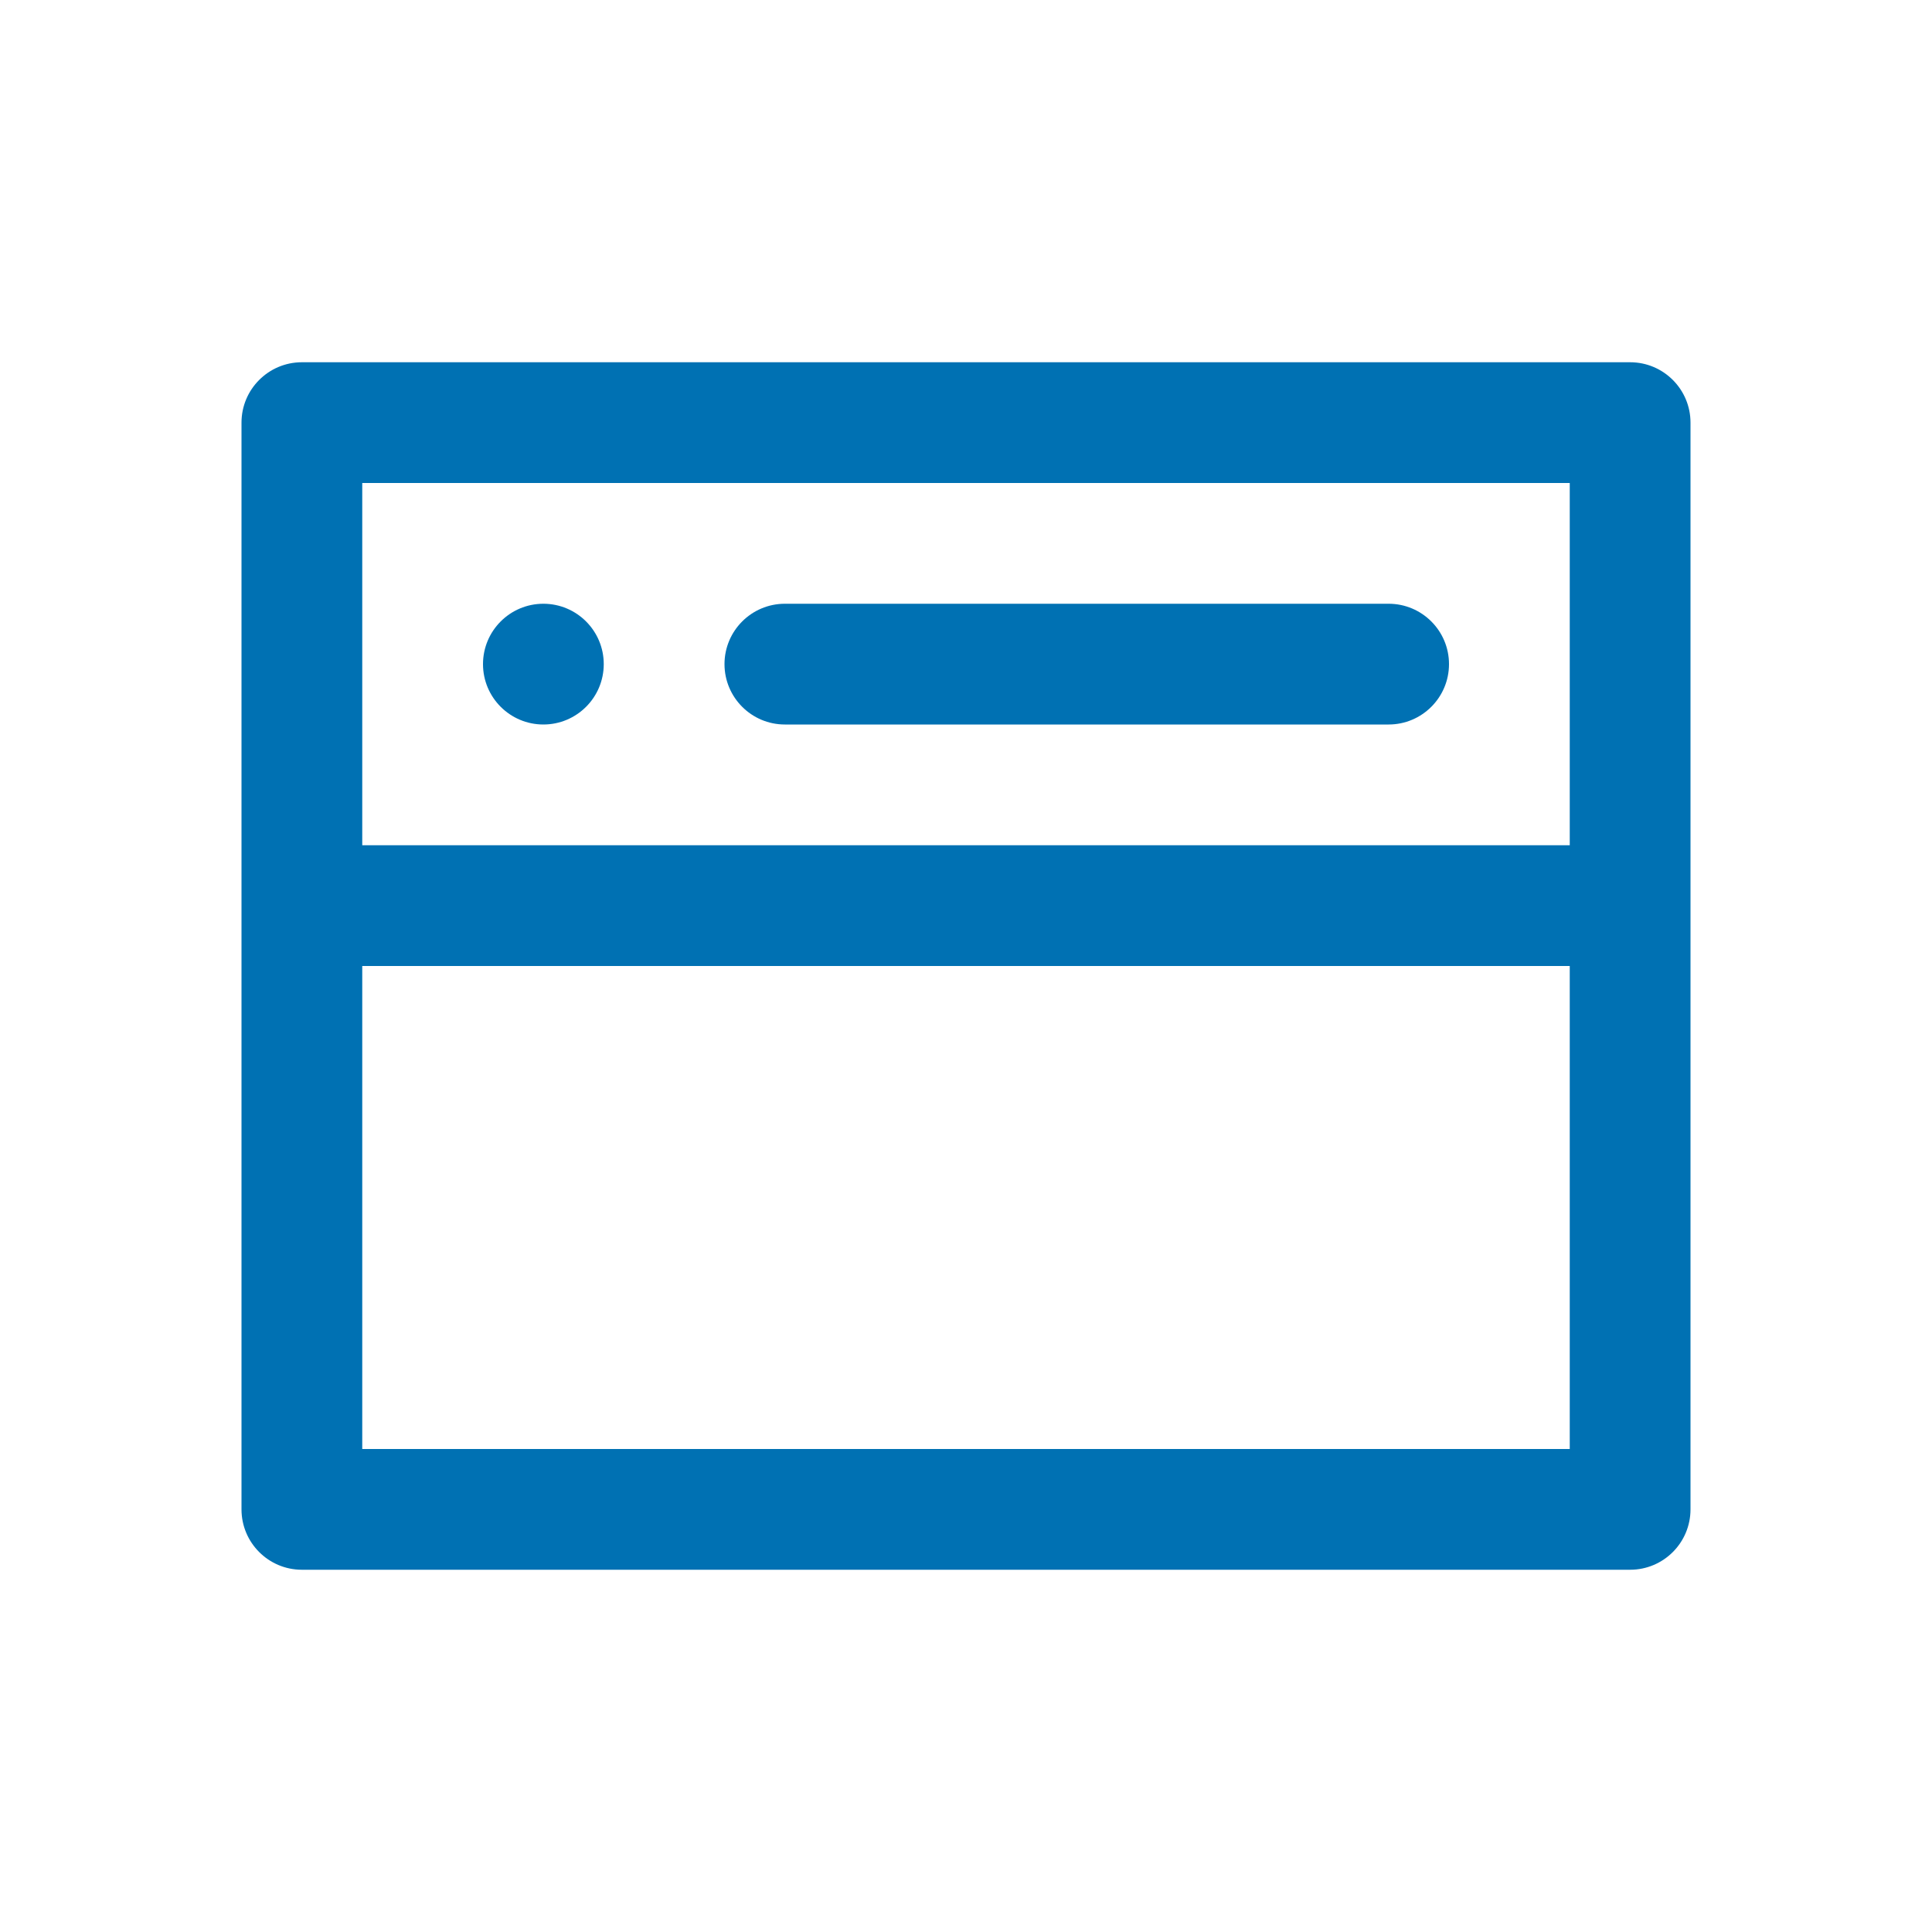 <?xml version="1.0" encoding="UTF-8"?>
<svg width="48px" height="48px" viewBox="0 0 48 48" version="1.1" xmlns="http://www.w3.org/2000/svg" xmlns:xlink="http://www.w3.org/1999/xlink">
    <title>Website</title>
    <g id="Website" stroke="none" stroke-width="1" fill="none" fill-rule="evenodd">
        <path d="M40.5,9 C41.328,9 42,9.672 42,10.5 L42,37.5 C42,38.328 41.328,39 40.5,39 L7.5,39 C6.672,39 6,38.328 6,37.5 L6,10.5 C6,9.672 6.672,9 7.5,9 L40.5,9 Z M39,24 L9,24 L9,36 L39,36 L39,24 Z M39,12 L9,12 L9,21 L39,21 L39,12 Z M13.5,15 C14.328,15 15,15.672 15,16.5 C15,17.328 14.328,18 13.5,18 C12.672,18 12,17.328 12,16.5 C12,15.672 12.672,15 13.5,15 Z M34.5,15 C35.328,15 36,15.672 36,16.5 C36,17.328 35.328,18 34.5,18 L19.5,18 C18.672,18 18,17.328 18,16.5 C18,15.672 18.672,15 19.5,15 L34.5,15 Z" id="website" fill="#0071B3"></path>
    </g>
</svg>